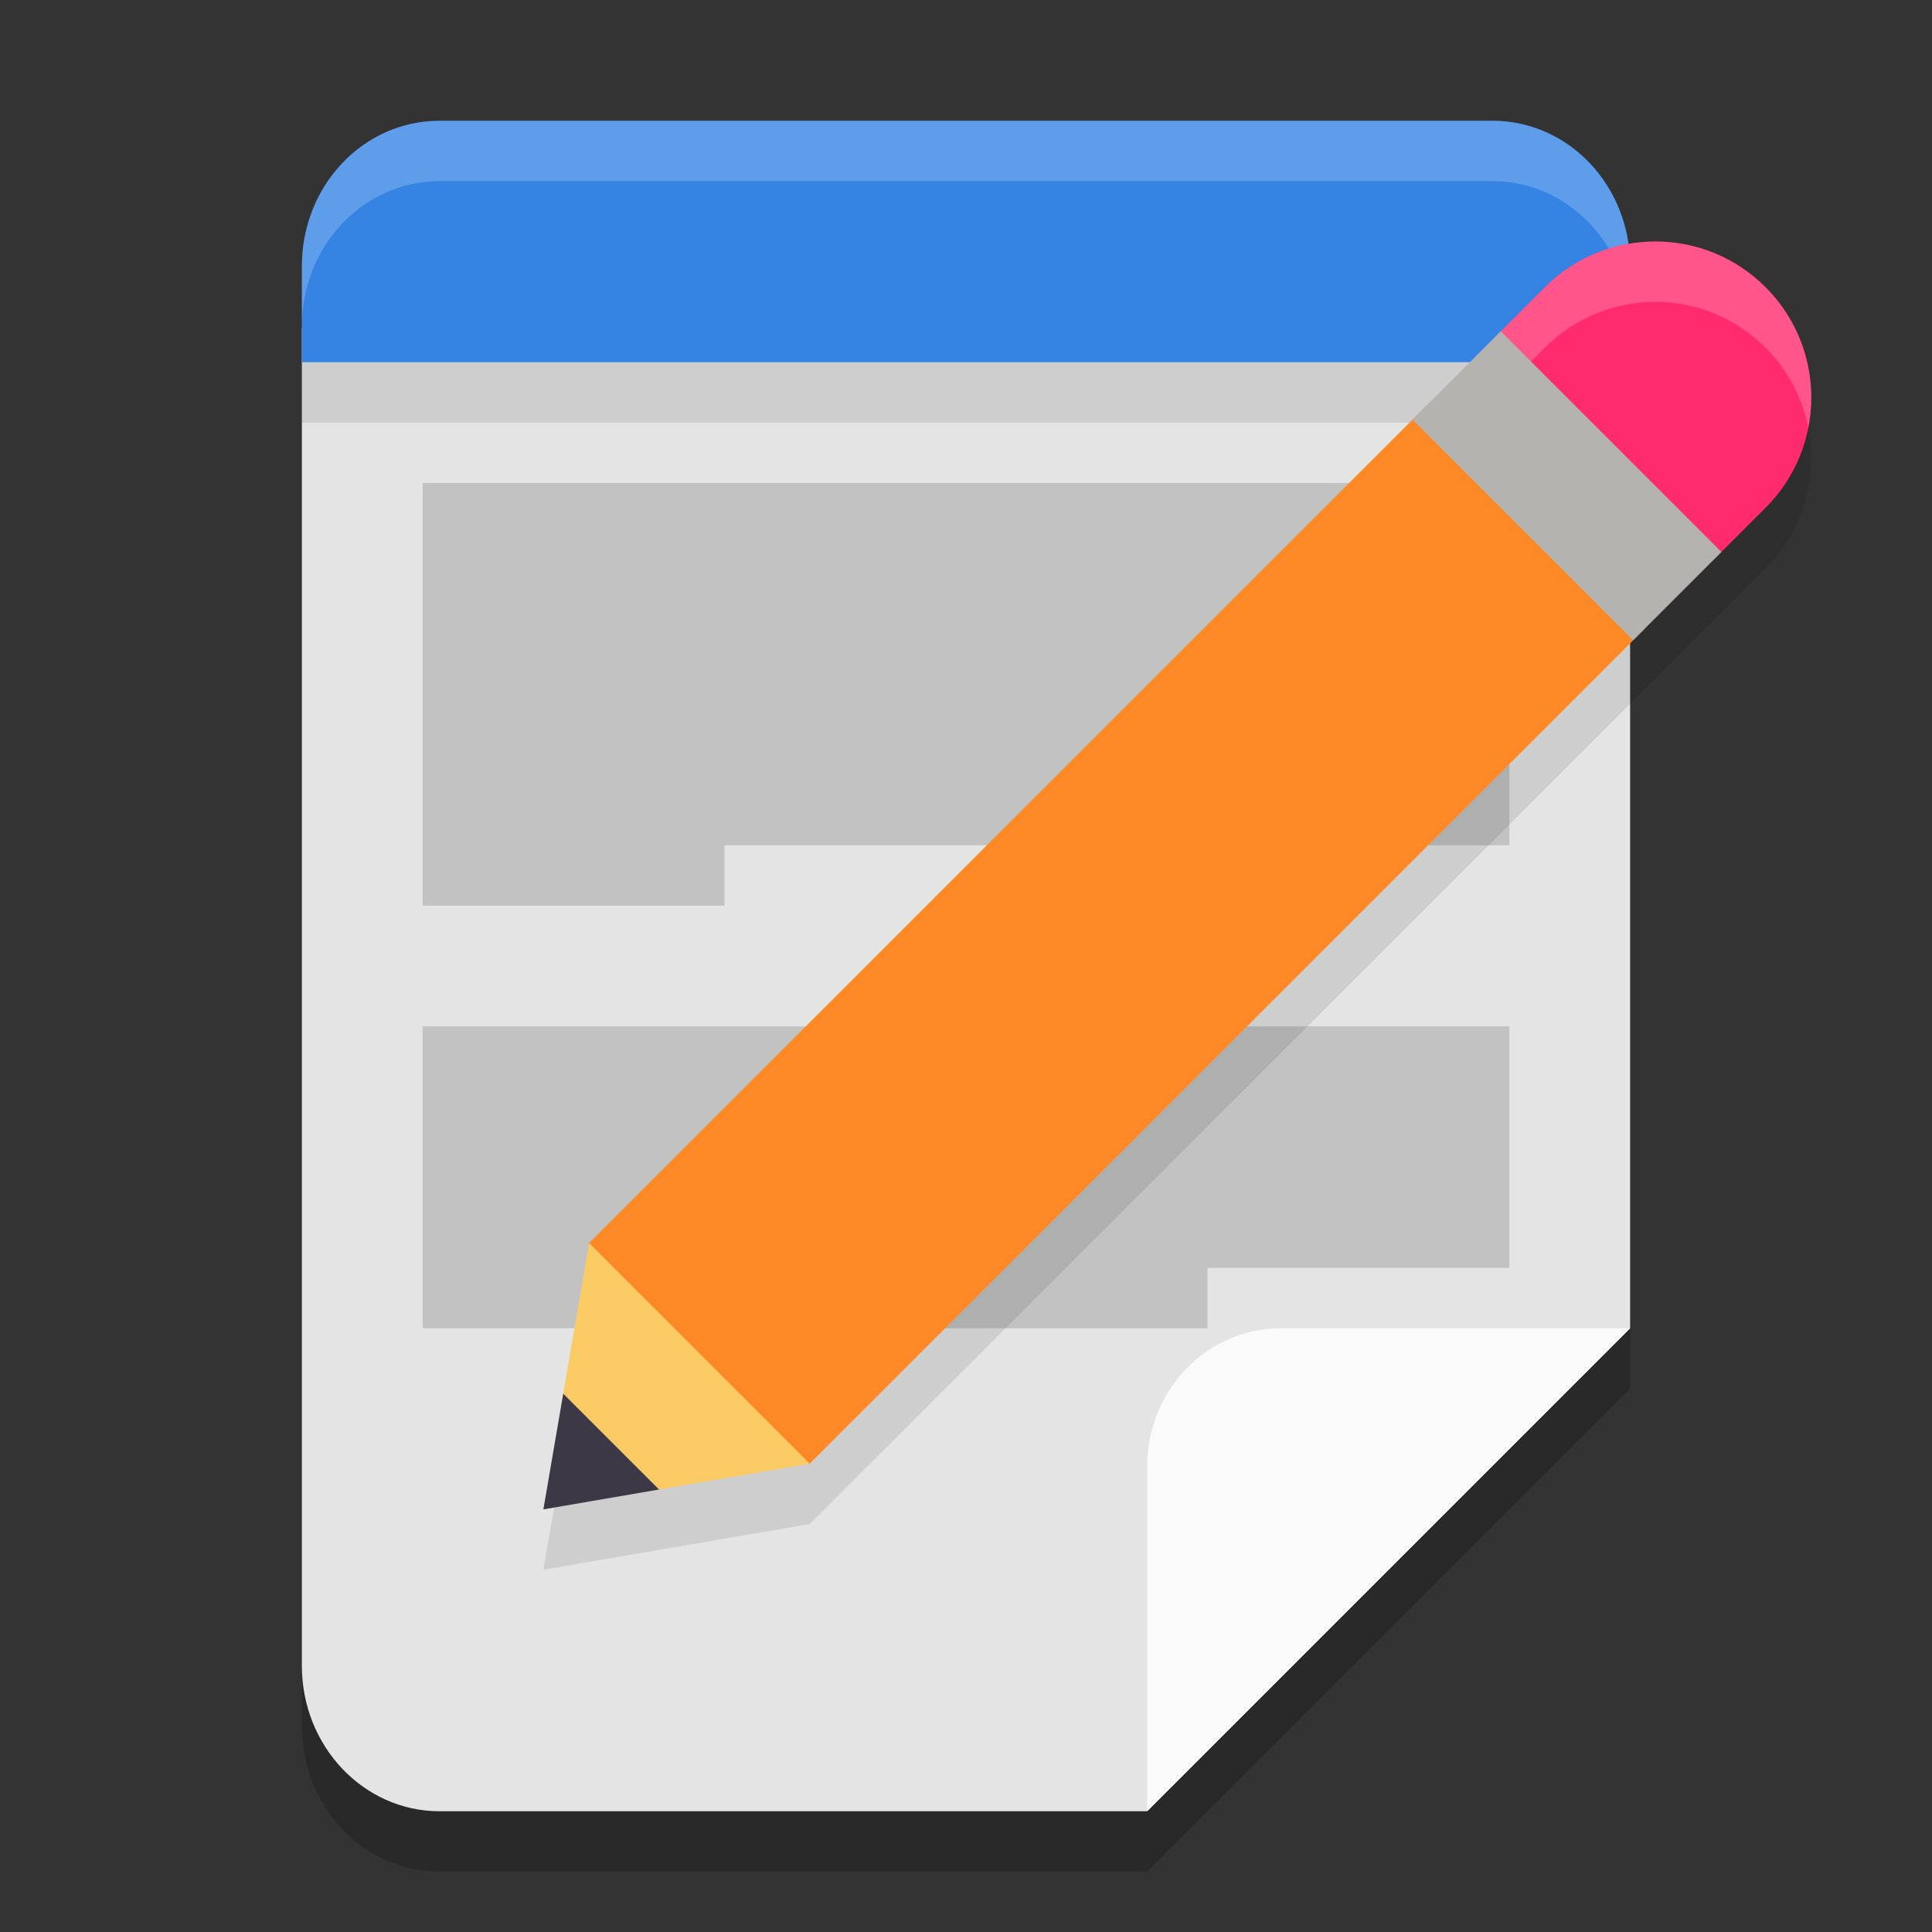 <svg xmlns="http://www.w3.org/2000/svg" width="32" height="32" version="1.1">
 <rect width="100%" height="100%" fill="#333333" stroke="none"/>
 <path style="opacity:0.2" d="M 5,6.43 V 28.592 C 5,29.922 6.022,31 7.281,31 H 19 l 8,-8 V 6.43 Z"/>
 <path style="fill:#e4e4e4" d="M 5,5.43 V 27.592 C 5,28.922 6.022,30 7.281,30 H 19 l 8,-8 V 5.43 Z"/>
 <rect style="opacity:0.1" width="22" height="1" x="5" y="6"/>
 <path style="opacity:0.15" d="m 12,14 v 1 H 7 V 8 H 25 V 14 Z"/>
 <path style="opacity:0.15" d="m 20,21 v 1 H 7 v -5 h 18 v 4 z"/>
 <path fill="#3584e4" d="M 7.281,2 C 6.018,2 5,3.074 5,4.408 v 1.592 l 22,6.28e-5 V 4.408 C 27,3.074 25.982,2 24.719,2 Z"/>
 <path style="fill:#ffffff;opacity:0.2" d="M 7.281 2 C 6.018 2 5 3.075 5 4.408 L 5 5.408 C 5 4.075 6.018 3 7.281 3 L 24.719 3 C 25.982 3 27 4.075 27 5.408 L 27 4.408 C 27 3.075 25.982 2 24.719 2 L 7.281 2 z"/>
 <path style="opacity:0.1" d="m 27.416,5 c -0.661,0 -1.323,0.253 -1.828,0.758 L 24.746,6.6 23.658,7.688 23.395,7.949 9.758,21.588 l -0.014,0.014 0.01,0.01 -0.459,2.67 0.002,0.002 L 9,26 l 1.686,-0.291 0.002,0.002 2.701,-0.465 0.01,0.01 0.014,-0.014 13.639,-13.637 0.197,-0.199 1.146,-1.146 0.848,-0.848 c 1.01,-1.01 1.01,-2.646 0,-3.654 C 28.738,5.253 28.077,5 27.416,5 Z"/>
 <path style="fill:#fd8826" d="M 23.659,6.687 9.744,20.602 13.398,24.256 27.249,10.406 Z"/>
 <path style="fill:#ff2b6d" d="m 27.416,4 c -0.661,0 -1.323,0.252 -1.828,0.757 l -0.841,0.841 3.648,3.661 0.848,-0.848 c 1.01,-1.01 1.01,-2.646 0,-3.655 -0.504,-0.505 -1.165,-0.757 -1.827,-0.757 z"/>
 <path style="fill:#ffffff;opacity:0.2" d="M 27.416 4 C 26.755 4 26.093 4.253 25.588 4.758 L 24.746 5.6 L 25.246 6.1 L 25.588 5.758 C 26.093 5.253 26.755 5 27.416 5 C 28.077 5 28.738 5.253 29.242 5.758 C 29.619 6.134 29.856 6.598 29.951 7.084 C 30.111 6.268 29.875 5.39 29.242 4.758 C 28.738 4.253 28.077 4 27.416 4 z"/>
 <path style="fill:#facb64" d="M 10.687,24.71 13.412,24.243 9.757,20.588 9.295,23.281 Z"/>
 <path fill="#3d3846" d="m 9,25 1.916,-0.329 -1.587,-1.587 z m 0,0"/>
 <path style="fill:#b4b3b0" d="m 23.395,6.95 3.655,3.655 1.462,-1.462 -3.655,-3.655 z m 0,0"/>
 <path style="fill:#fafafa" d="m 27,22 v 0 H 21.212 C 19.991,22 19,23.027 19,24.293 V 30 Z"/>
</svg>
